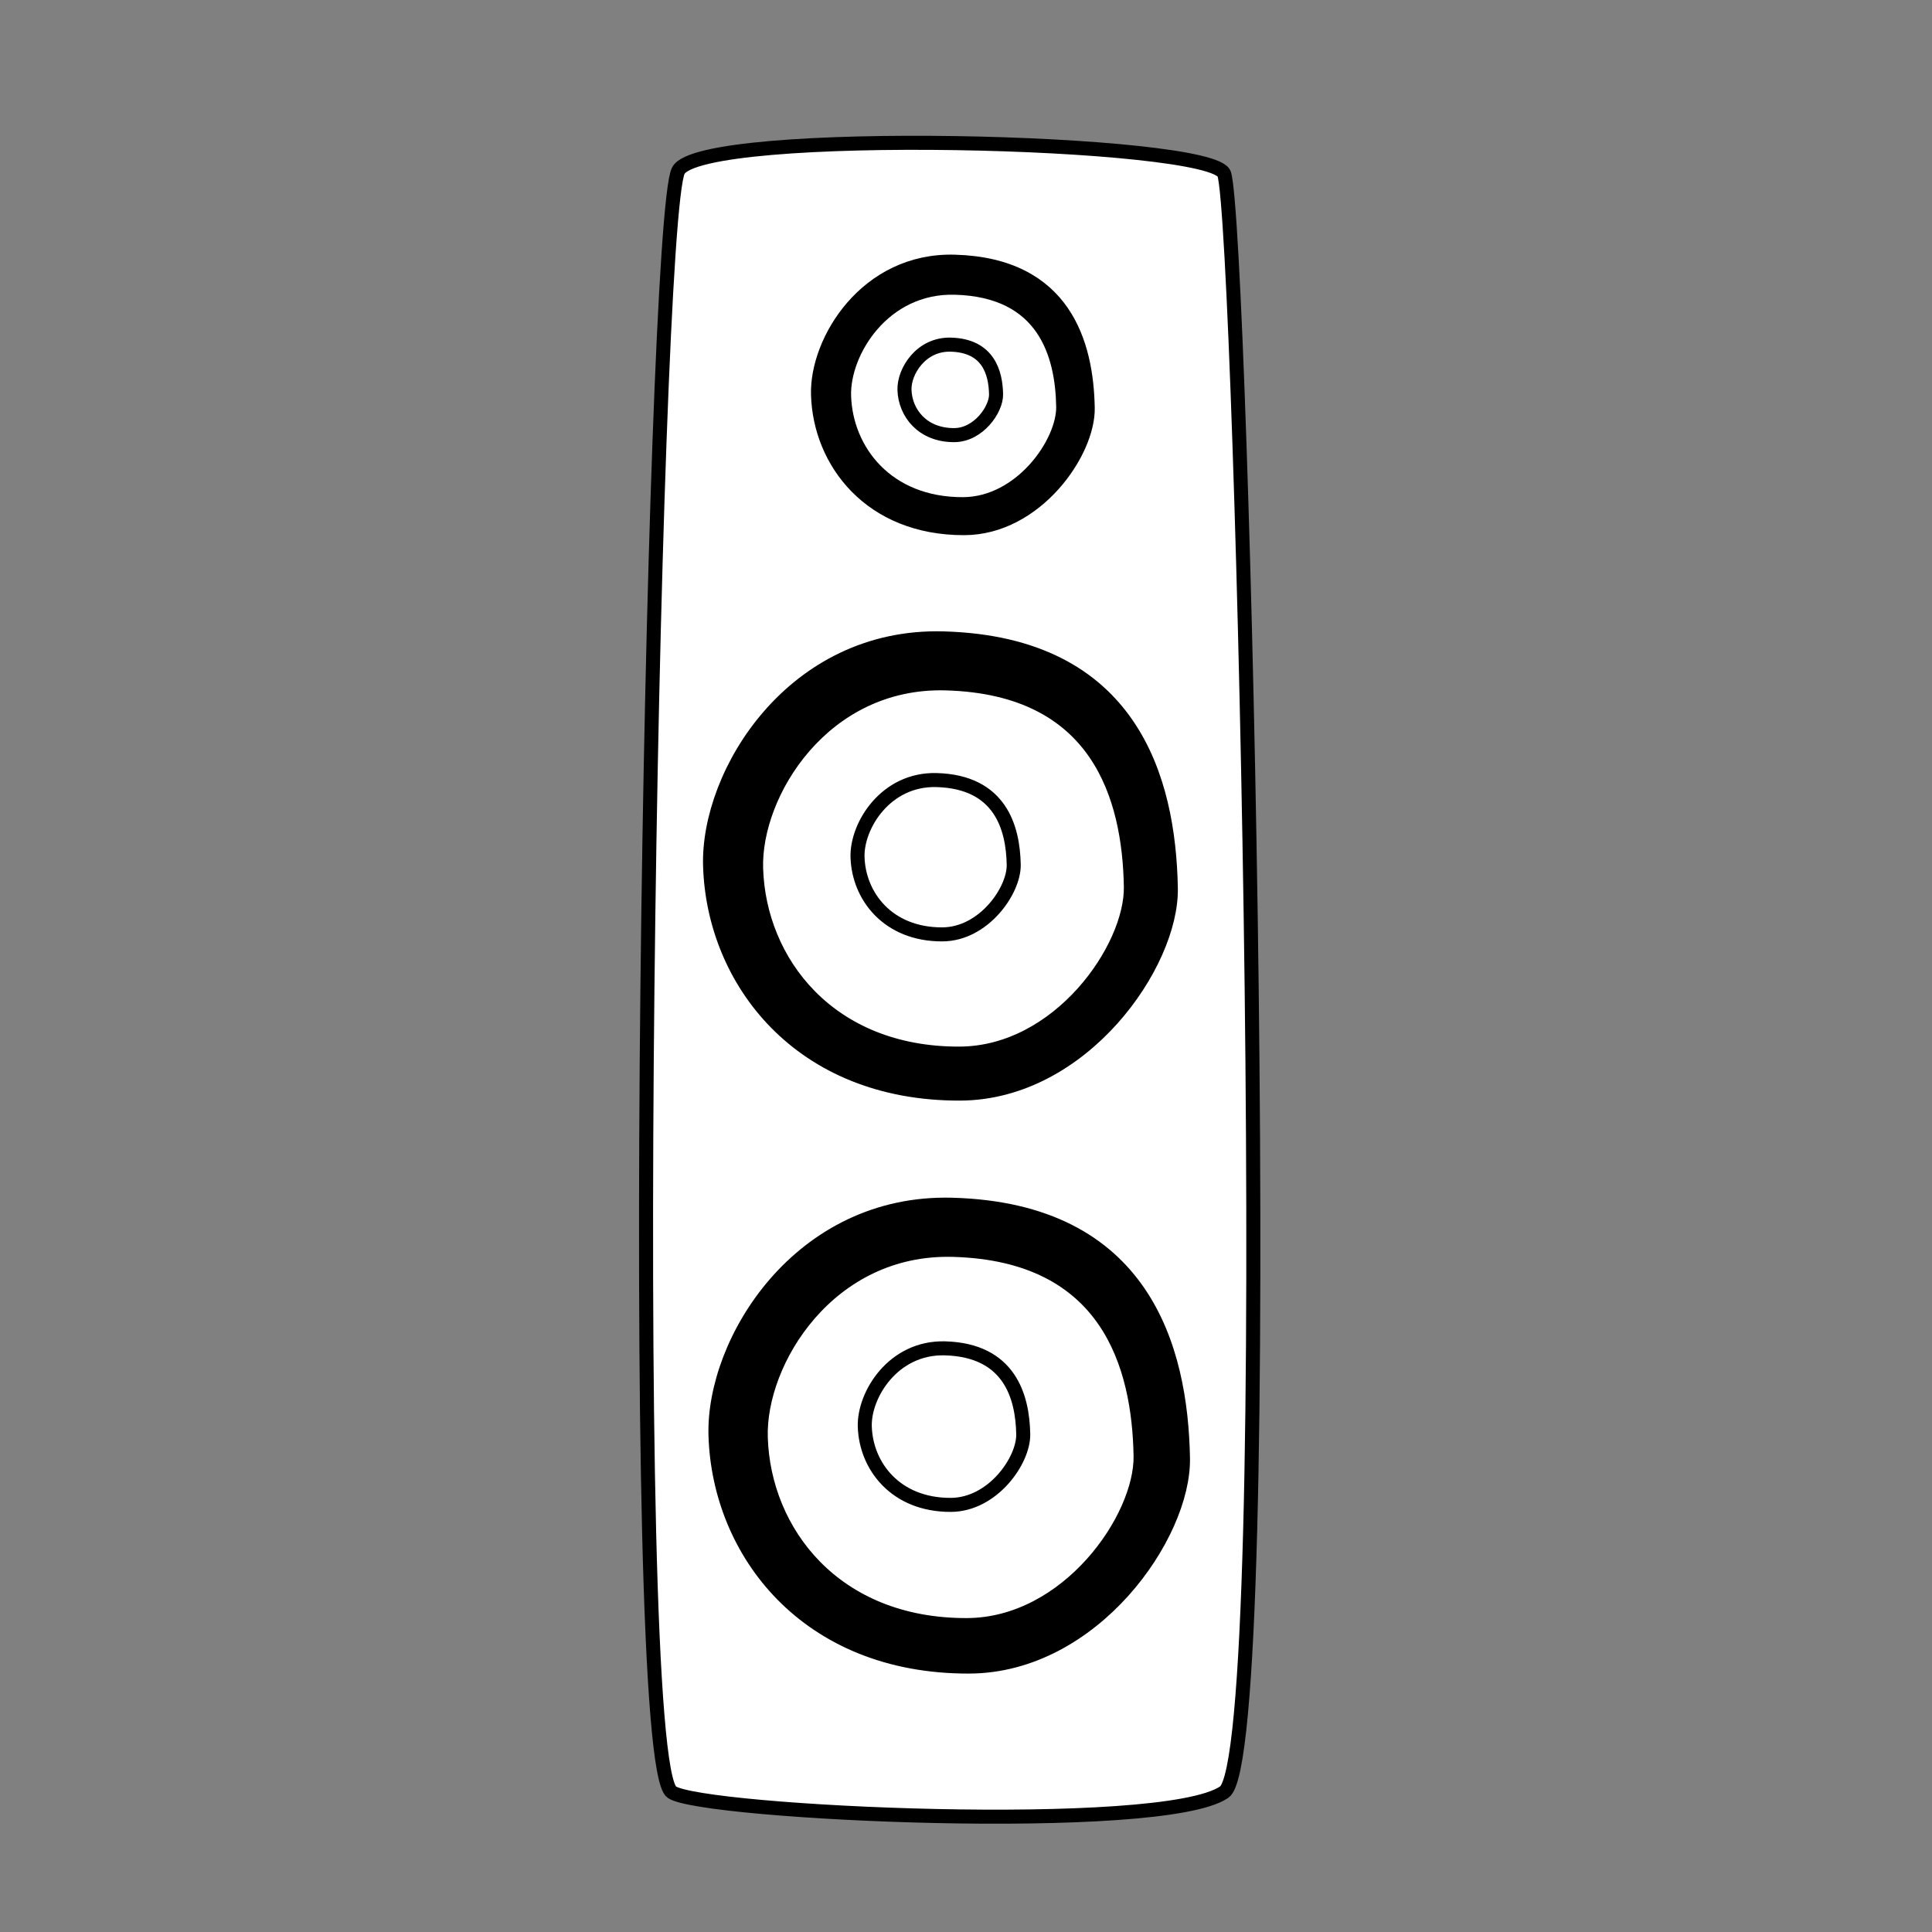 <svg viewBox="0 0 492 492" xmlns="http://www.w3.org/2000/svg" xml:space="preserve" style="fill-rule:evenodd;clip-rule:evenodd;stroke-linecap:round;stroke-linejoin:round;stroke-miterlimit:1.5"><rect x="0" y="0" width="492" height="492" fill="#808080" stroke="none"/><path d="M359.865 90.57c11.758-23.247 283.609-16.381 289.617 1.724 9.363 28.214 29.53 838.301 0 858.505-33.121 22.659-276.97 11.131-293.064 0C331.29 933.42 345.9 118.182 359.865 90.57Z" style="fill:#fff;stroke:#000;stroke-width:7.45px" transform="scale(.48)"/><path d="M528.808 157.802c-46.713-1.271-73.285 41.926-72.404 70.68 1.091 35.602 27.814 70.801 77.576 70.68 38.084-.092 65.939-40.261 65.508-63.784-.621-33.958-12.232-75.986-70.68-77.576Z" style="stroke:#000;stroke-width:7.45px" transform="matrix(.48 0 0 .48 -10.757 -9.102)"/><path d="M528.808 157.802c-46.713-1.271-73.285 41.926-72.404 70.68 1.091 35.602 27.814 70.801 77.576 70.68 38.084-.092 65.939-40.261 65.508-63.784-.621-33.958-12.232-75.986-70.68-77.576Z" style="fill:#fff;stroke:#000;stroke-width:9.17px" transform="translate(36.955 11.723) scale(.39)"/><path d="M528.808 157.802c-46.713-1.271-73.285 41.926-72.404 70.68 1.091 35.602 27.814 70.801 77.576 70.68 38.084-.092 65.939-40.261 65.508-63.784-.621-33.958-12.232-75.986-70.68-77.576Z" style="fill:none;stroke:#000;stroke-width:21.96px" transform="matrix(.163 0 0 .163 155.94 62.046)"/><g><path d="M528.808 157.802c-46.713-1.271-73.285 41.926-72.404 70.68 1.091 35.602 27.814 70.801 77.576 70.68 38.084-.092 65.939-40.261 65.508-63.784-.621-33.958-12.232-75.986-70.68-77.576Z" style="stroke:#000;stroke-width:4.36px" transform="translate(-193.42 33.177) scale(.82)"/><path d="M528.808 157.802c-46.713-1.271-73.285 41.926-72.404 70.68 1.091 35.602 27.814 70.801 77.576 70.68 38.084-.092 65.939-40.261 65.508-63.784-.621-33.958-12.232-75.986-70.68-77.576Z" style="fill:#fff;stroke:#000;stroke-width:5.36px" transform="matrix(.667 0 0 .667 -111.872 68.772)"/><path d="M528.808 157.802c-46.713-1.271-73.285 41.926-72.404 70.68 1.091 35.602 27.814 70.801 77.576 70.68 38.084-.092 65.939-40.261 65.508-63.784-.621-33.958-12.232-75.986-70.68-77.576Z" style="fill:none;stroke:#000;stroke-width:12.85px" transform="matrix(.278 0 0 .278 91.496 154.782)"/></g><g><path d="M528.808 157.802c-46.713-1.271-73.285 41.926-72.404 70.68 1.091 35.602 27.814 70.801 77.576 70.68 38.084-.092 65.939-40.261 65.508-63.784-.621-33.958-12.232-75.986-70.68-77.576Z" style="stroke:#000;stroke-width:4.29px" transform="matrix(.832 0 0 .832 -197.52 175.503)"/><path d="M528.808 157.802c-46.713-1.271-73.285 41.926-72.404 70.68 1.091 35.602 27.814 70.801 77.576 70.68 38.084-.092 65.939-40.261 65.508-63.784-.621-33.958-12.232-75.986-70.68-77.576Z" style="fill:#fff;stroke:#000;stroke-width:5.29px" transform="matrix(.676 0 0 .676 -114.792 211.613)"/><path d="M528.808 157.802c-46.713-1.271-73.285 41.926-72.404 70.68 1.091 35.602 27.814 70.801 77.576 70.68 38.084-.092 65.939-40.261 65.508-63.784-.621-33.958-12.232-75.986-70.68-77.576Z" style="fill:none;stroke:#000;stroke-width:12.66px" transform="matrix(.282 0 0 .282 91.52 298.869)"/></g></svg>